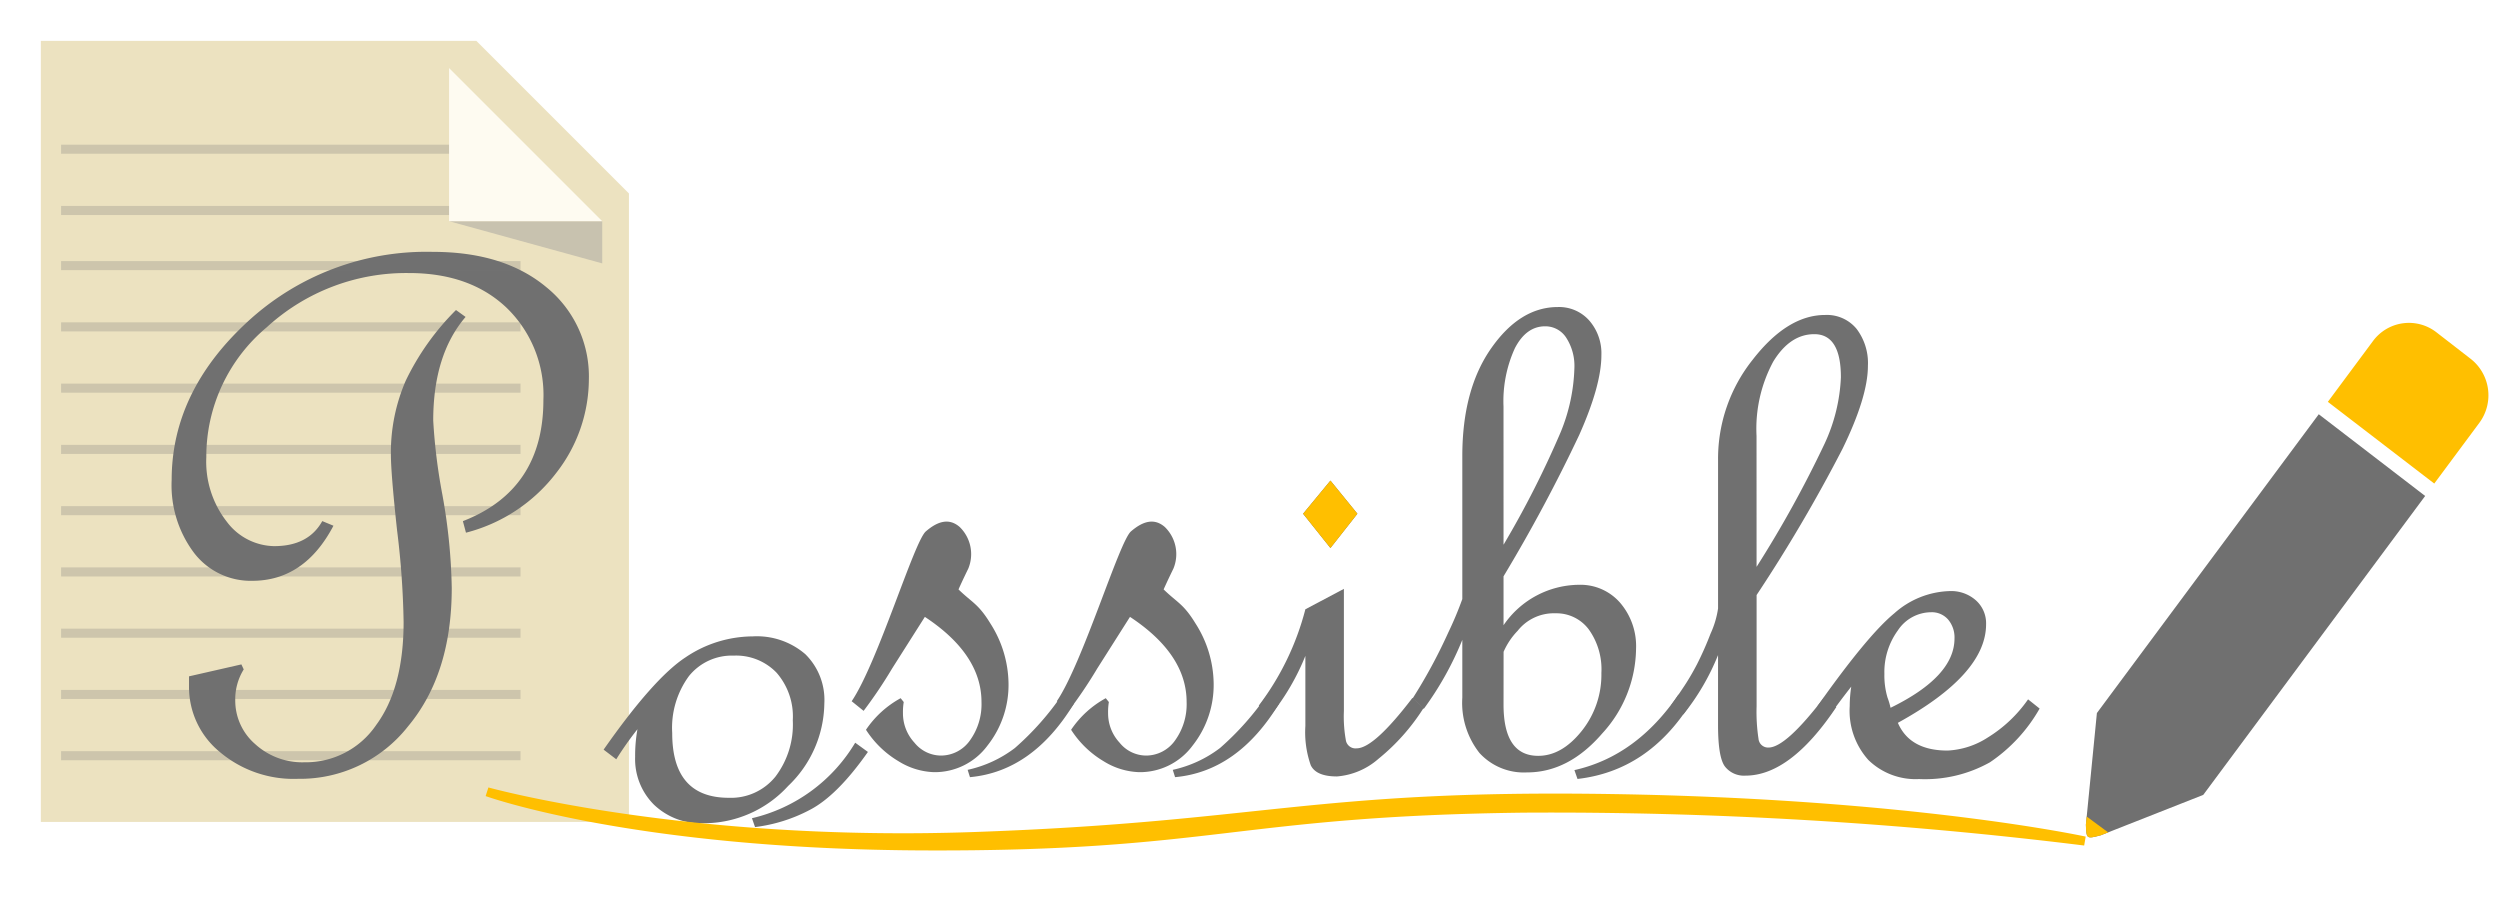 <svg xmlns="http://www.w3.org/2000/svg" xmlns:xlink="http://www.w3.org/1999/xlink" width="275.485" height="100.144" viewBox="0 0 275.485 100.144">
  <defs>
    <filter id="Subtraction_1" x="0" y="0" width="73.806" height="95.07" filterUnits="userSpaceOnUse">
      <feOffset dx="3" dy="-3" input="SourceAlpha"/>
      <feGaussianBlur stdDeviation="1.5" result="blur"/>
      <feFlood flood-opacity="0.161"/>
      <feComposite operator="in" in2="blur"/>
      <feComposite in="SourceGraphic"/>
    </filter>
    <filter id="Path_520" x="57.516" y="61.132" width="47.121" height="39.013" filterUnits="userSpaceOnUse">
      <feOffset dy="5" input="SourceAlpha"/>
      <feGaussianBlur stdDeviation="3" result="blur-2"/>
      <feFlood flood-opacity="0.161"/>
      <feComposite operator="in" in2="blur-2"/>
      <feComposite in="SourceGraphic"/>
    </filter>
  </defs>
  <g id="Group_50" data-name="Group 50" transform="translate(-24.5 -399.5)">
    <g id="Notes_Icon_group" data-name="Notes Icon group" transform="translate(26 407)">
      <g transform="matrix(1, 0, 0, 1, -1.5, -7.5)" filter="url(#Subtraction_1)">
        <path id="Subtraction_1-2" data-name="Subtraction 1" d="M64.806,86.07H0V0H47.986l16.82,16.82V86.07Z" transform="translate(1.5 7.5)" fill="#ece2c0"/>
      </g>
      <path id="Path_530" data-name="Path 530" d="M1269.043-1454h-16.876l16.876,4.649Z" transform="translate(-1204.181 1470.876)" fill="#c8c2af"/>
    </g>
    <g id="pencil_group" data-name="pencil group" transform="translate(248.549 433.972)">
      <path id="Icon_awesome-pen" data-name="Icon awesome-pen" d="M16.216,4.889,12.895,1.478a4.926,4.926,0,0,0-7.036,0L0,7.421,10.358,17.97l5.859-5.943A5.1,5.1,0,0,0,16.216,4.889Z" transform="translate(31.433 2.46) rotate(-8)" fill="#ffbf00"/>
      <path id="Icon_awesome-pen-2" data-name="Icon awesome-pen" d="M31.774,0,42.131,10.549,13.33,39.765,1.529,42.6c-1.583.178-1.635.221-1.459-1.385L2.982,29.2,31.774,0Z" transform="translate(0 15.598) rotate(-8)" fill="#707070"/>
      <path id="Icon_awesome-pen-3" data-name="Icon awesome-pen" d="M2.386,2.058l-.851.207C-.048,2.442-.108,2.493.068.888L.284,0Z" transform="translate(5.608 55.545) rotate(-8)" fill="#ffbf00"/>
    </g>
    <g id="Possbile_letter_group" data-name="Possbile letter group" transform="translate(43.417 427.249)">
      <path id="Path_519" data-name="Path 519" d="M260.43,47.264q-3.184,6.07-8.957,6.07a7.861,7.861,0,0,1-6.389-3.056,12.4,12.4,0,0,1-2.483-8.065q0-9.721,8.363-17.426a29.032,29.032,0,0,1,20.418-7.7q7.853,0,12.523,3.905a12.649,12.649,0,0,1,4.669,10.188,16.845,16.845,0,0,1-3.566,10.23,18.2,18.2,0,0,1-9.976,6.622l-.34-1.273q8.872-3.444,8.872-13.35a13.369,13.369,0,0,0-4.033-10.14q-4.033-3.848-10.782-3.848a22.715,22.715,0,0,0-15.664,5.972,18.566,18.566,0,0,0-6.665,14.3,10.758,10.758,0,0,0,2.25,7.121,6.656,6.656,0,0,0,5.221,2.7q3.778,0,5.306-2.759Zm14.56-23.007q-3.566,4.163-3.566,11.428a62.976,62.976,0,0,0,1,8.115,62.738,62.738,0,0,1,1.041,10.324q0,9.474-4.818,15.252a15.127,15.127,0,0,1-12.119,5.778,12.591,12.591,0,0,1-8.639-2.971,9.228,9.228,0,0,1-3.375-7.174V63.862l5.771-1.316.257.552a6.246,6.246,0,0,0-.934,3.4,6.339,6.339,0,0,0,2.181,4.818,7.711,7.711,0,0,0,5.443,2.016,9.383,9.383,0,0,0,7.9-4.1q3.028-4.1,3.028-11.365a93.013,93.013,0,0,0-.722-10.112q-.679-6.288-.679-8.327a19.885,19.885,0,0,1,1.641-8.157,28.225,28.225,0,0,1,5.533-7.775Z" transform="translate(-242.602 -17.082)" fill="#707070"/>
      <g transform="matrix(1, 0, 0, 1, -18.92, -27.75)" filter="url(#Path_520)">
        <path id="Path_520-2" data-name="Path 520" d="M247.558,73.117q5.518-7.88,9.042-10.18a13.307,13.307,0,0,1,7.386-2.3,8.171,8.171,0,0,1,5.794,1.957,7.074,7.074,0,0,1,2.1,5.445,12.77,12.77,0,0,1-3.99,9.082,12.576,12.576,0,0,1-9.3,4.105,7.429,7.429,0,0,1-5.5-2.059,7.1,7.1,0,0,1-2.059-5.243,16.665,16.665,0,0,1,.255-3.056,36.555,36.555,0,0,0-2.335,3.311Zm13.8,5.306a6.293,6.293,0,0,0,5.136-2.335,9.484,9.484,0,0,0,1.91-6.2,7.334,7.334,0,0,0-1.783-5.243,6.177,6.177,0,0,0-4.712-1.889,6.07,6.07,0,0,0-4.945,2.25,9.638,9.638,0,0,0-1.847,6.283Q255.114,78.423,261.354,78.423Zm15.324-5.052q-3.4,4.839-6.41,6.389a17.412,17.412,0,0,1-6.028,1.889l-.34-.976a18.022,18.022,0,0,0,11.377-8.32Z" transform="translate(-181.04 4.49)" fill="#707070"/>
      </g>
      <path id="Path_521" data-name="Path 521" d="M262.087,59.692c1.5,1.463,2.182,1.572,3.512,3.751a12.523,12.523,0,0,1,2,6.58A10.767,10.767,0,0,1,265.28,76.9a7.22,7.22,0,0,1-5.922,2.929A7.873,7.873,0,0,1,255.5,78.64a10.807,10.807,0,0,1-3.608-3.481,10.906,10.906,0,0,1,3.82-3.481l.34.424a6.718,6.718,0,0,0-.085,1.231,4.744,4.744,0,0,0,1.267,3.247A3.776,3.776,0,0,0,260.1,78a3.907,3.907,0,0,0,3.253-1.677,6.807,6.807,0,0,0,1.267-4.224q0-5.264-6.24-9.381l-3.608,5.688a51.23,51.23,0,0,1-3.141,4.669l-1.316-1.061c2.887-4.273,6.87-17.589,8.172-18.714s2.566-1.507,3.736-.482a4.17,4.17,0,0,1,.942,4.58C262.466,58.829,262.087,59.692,262.087,59.692ZM274.81,72.273q-4.542,7.471-11.461,8.108l-.255-.807a13.26,13.26,0,0,0,5.2-2.4,30.984,30.984,0,0,0,5.243-5.922Z" transform="translate(-175.383 -22.491)" fill="#707070"/>
      <path id="Path_522" data-name="Path 522" d="M264.772,50.127,261.8,53.905l-3.014-3.778,3.014-3.651Zm7.3,21.395a22.958,22.958,0,0,1-4.967,5.6,7.861,7.861,0,0,1-4.585,1.953q-2.292,0-2.887-1.231a10.983,10.983,0,0,1-.594-4.33V65.791a25.9,25.9,0,0,1-3.82,6.537l-1.316-1.061a29.931,29.931,0,0,0,5.136-10.612l4.245-2.25V71.861a14.688,14.688,0,0,0,.233,3.311,1.08,1.08,0,0,0,1.167.807q1.91,0,6.155-5.561Z" transform="translate(-134.112 -21.265)" fill="#707070"/>
      <path id="Path_523" data-name="Path 523" d="M256.965,60.056a10.146,10.146,0,0,1,8.32-4.457,5.785,5.785,0,0,1,4.521,1.974,7.332,7.332,0,0,1,1.762,5.073,14.009,14.009,0,0,1-3.714,9.318q-3.714,4.309-8.3,4.309a6.623,6.623,0,0,1-5.243-2.144,8.921,8.921,0,0,1-1.889-6.092V61.669a35.048,35.048,0,0,1-4.245,7.6l-1.231-1.146a58.031,58.031,0,0,0,3.927-7.259,38.931,38.931,0,0,0,1.549-3.693V41.42q0-7.344,3.184-11.886t7.344-4.542a4.44,4.44,0,0,1,3.46,1.486,5.494,5.494,0,0,1,1.337,3.82q0,3.311-2.441,8.787a175.715,175.715,0,0,1-8.341,15.579Zm0-8.872a105.818,105.818,0,0,0,6.3-12.416,20,20,0,0,0,1.507-7.034,5.716,5.716,0,0,0-.891-3.348,2.731,2.731,0,0,0-2.335-1.271q-2.08,0-3.332,2.415a14.059,14.059,0,0,0-1.252,6.441Zm0,17.617q0,5.646,3.82,5.646,2.589,0,4.776-2.717a9.914,9.914,0,0,0,2.186-6.41,7.539,7.539,0,0,0-1.4-4.818A4.446,4.446,0,0,0,262.7,58.74a5.08,5.08,0,0,0-4.181,1.931,7.831,7.831,0,0,0-1.549,2.314Zm20.588-.085q-4.669,7.386-12.438,8.278l-.34-.976q6.834-1.528,11.461-8.32Z" transform="translate(-110.201 -18.907)" fill="#707070"/>
      <path id="Path_524" data-name="Path 524" d="M253.905,68.537q.807-1.146,1.465-2.144t1.337-2.292a35.67,35.67,0,0,0,1.507-3.4,10.088,10.088,0,0,0,.828-2.78V41.5a17.5,17.5,0,0,1,3.82-10.994q3.82-4.924,7.981-4.924a4.229,4.229,0,0,1,3.46,1.528,6.232,6.232,0,0,1,1.252,4.075q0,3.4-2.8,9.148a170.793,170.793,0,0,1-9.466,16.11V68.707a19.7,19.7,0,0,0,.212,3.587,1.058,1.058,0,0,0,1.1.955q1.91,0,6.155-5.561l1.316,1.1q-5.052,7.556-10.018,7.556a2.659,2.659,0,0,1-2.25-1q-.764-1-.764-4.563V63.061a25.9,25.9,0,0,1-3.82,6.537Zm9.381-15.2a124.255,124.255,0,0,0,7.492-13.563,19.174,19.174,0,0,0,1.8-7.323q0-4.754-2.929-4.754-2.674,0-4.521,3.014a15.616,15.616,0,0,0-1.847,8.193Z" transform="translate(-88.639 -18.623)" fill="#707070"/>
      <path id="Path_525" data-name="Path 525" d="M274.81,73.34a17.644,17.644,0,0,1-5.476,5.922,14.638,14.638,0,0,1-7.811,1.847,7.457,7.457,0,0,1-5.582-2.1,8.1,8.1,0,0,1-2.059-5.922,14.805,14.805,0,0,1,.17-2.165q-1.528,1.953-2.335,3.141l-1.4-.976q5.518-7.811,8.49-10.252a9.561,9.561,0,0,1,6.113-2.441,4.105,4.105,0,0,1,2.865,1.019,3.388,3.388,0,0,1,1.125,2.632q0,5.518-9.721,10.867,1.316,3.056,5.476,3.056a8.893,8.893,0,0,0,4.436-1.443,14.92,14.92,0,0,0,4.436-4.2Zm-16.428-.085q7.047-3.438,7.047-7.641a3.058,3.058,0,0,0-.7-2.08,2.374,2.374,0,0,0-1.889-.807,4.42,4.42,0,0,0-3.651,2,7.8,7.8,0,0,0-1.486,4.8,8.575,8.575,0,0,0,.34,2.589A8.332,8.332,0,0,1,258.382,73.255Z" transform="translate(-68.972 -23.01)" fill="#707070"/>
      <path id="Path_526" data-name="Path 526" d="M262.087,59.692c1.5,1.463,2.182,1.572,3.512,3.751a12.523,12.523,0,0,1,2,6.58A10.767,10.767,0,0,1,265.28,76.9a7.22,7.22,0,0,1-5.922,2.929A7.873,7.873,0,0,1,255.5,78.64a10.807,10.807,0,0,1-3.608-3.481,10.906,10.906,0,0,1,3.82-3.481l.34.424a6.718,6.718,0,0,0-.085,1.231,4.744,4.744,0,0,0,1.267,3.247A3.776,3.776,0,0,0,260.1,78a3.907,3.907,0,0,0,3.253-1.677,6.807,6.807,0,0,0,1.267-4.224q0-5.264-6.24-9.381l-3.608,5.688a51.23,51.23,0,0,1-3.141,4.669l-1.316-1.061c2.887-4.273,6.87-17.589,8.172-18.714s2.566-1.507,3.736-.482a4.17,4.17,0,0,1,.942,4.58C262.466,58.829,262.087,59.692,262.087,59.692ZM274.81,72.273q-4.542,7.471-11.461,8.108l-.255-.807a13.26,13.26,0,0,0,5.2-2.4,30.984,30.984,0,0,0,5.243-5.922Z" transform="translate(-152.779 -22.491)" fill="#707070"/>
      <path id="Path_532" data-name="Path 532" d="M274.354,50.127l-2.971,3.778-3.014-3.778,3.014-3.651Z" transform="translate(-143.693 -21.265)" fill="#ffbf00"/>
    </g>
    <path id="Path_531" data-name="Path 531" d="M0,0S15.835,6.382,47.843,7.64,82.273,5.063,114.264,5.8a478.455,478.455,0,0,1,61.545,5.787S156.922,6.767,123.935,5.09,85.5,6.808,53.494,6.808,0,0,0,0Z" transform="matrix(0.999, -0.035, 0.035, 0.999, 78.185, 486.754)" fill="#ffbf00" stroke="#ffbf00" stroke-width="1"/>
    <g id="Group_47" data-name="Group 47" transform="translate(31.231 415.944)">
      <line id="Line_4" data-name="Line 4" x2="50.629" transform="translate(0)" fill="none" stroke="rgba(112,112,112,0.25)" stroke-width="1"/>
      <line id="Line_5" data-name="Line 5" x2="50.629" transform="translate(0 6.751)" fill="none" stroke="rgba(112,112,112,0.25)" stroke-width="1"/>
      <line id="Line_6" data-name="Line 6" x2="50.629" transform="translate(0 12.826)" fill="none" stroke="rgba(112,112,112,0.25)" stroke-width="1"/>
      <line id="Line_7" data-name="Line 7" x2="50.629" transform="translate(0 19.577)" fill="none" stroke="rgba(112,112,112,0.25)" stroke-width="1"/>
      <line id="Line_8" data-name="Line 8" x2="50.629" transform="translate(0 26.327)" fill="none" stroke="rgba(112,112,112,0.25)" stroke-width="1"/>
      <line id="Line_9" data-name="Line 9" x2="50.629" transform="translate(0 33.078)" fill="none" stroke="rgba(112,112,112,0.25)" stroke-width="1"/>
      <line id="Line_10" data-name="Line 10" x2="50.629" transform="translate(0 39.828)" fill="none" stroke="rgba(112,112,112,0.25)" stroke-width="1"/>
      <line id="Line_11" data-name="Line 11" x2="50.629" transform="translate(0 46.579)" fill="none" stroke="rgba(112,112,112,0.25)" stroke-width="1"/>
      <line id="Line_12" data-name="Line 12" x2="50.629" transform="translate(0 53.329)" fill="none" stroke="rgba(112,112,112,0.25)" stroke-width="1"/>
      <line id="Line_13" data-name="Line 13" x2="50.629" transform="translate(0 60.08)" fill="none" stroke="rgba(112,112,112,0.25)" stroke-width="1"/>
      <line id="Line_14" data-name="Line 14" x2="50.629" transform="translate(0 66.831)" fill="none" stroke="rgba(112,112,112,0.25)" stroke-width="1"/>
    </g>
    <path id="page_corner" data-name="page corner" d="M1252.167-1437.124h16.876L1252.167-1454Z" transform="translate(-1178.182 1861)" fill="#fefbf1"/>
  </g>
</svg>
